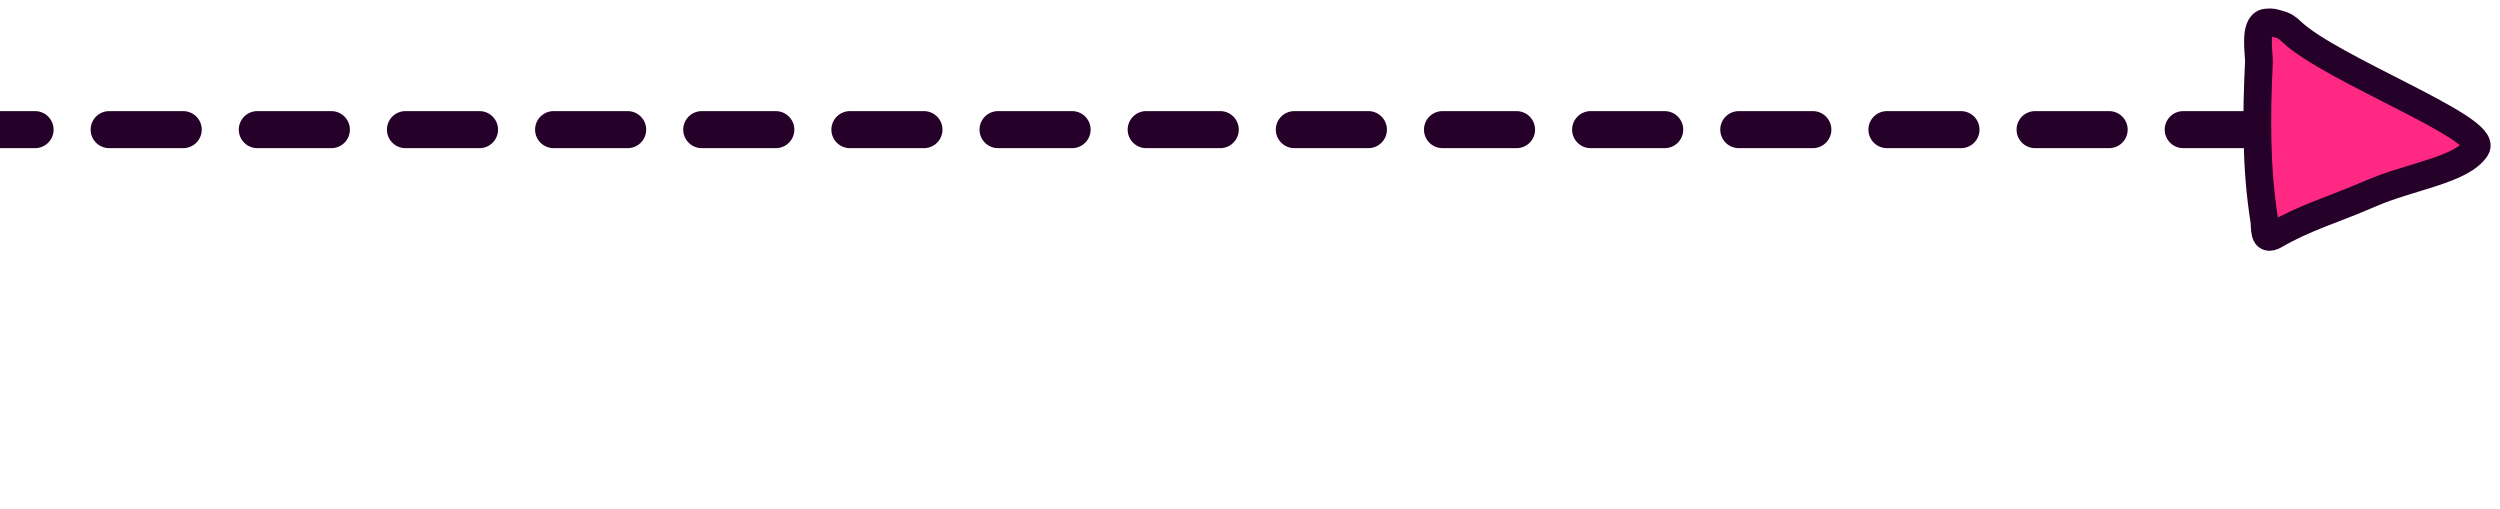 <svg width="270" height="55" viewBox="0 0 270 55" fill="none" xmlns="http://www.w3.org/2000/svg">
<g clip-path="url(#clip0_433_20683)">
<path d="M-1357 14H-1244.19C-1217.64 14 -1191.15 16.69 -1165.13 22.028V22.028C-1120.09 31.271 -1073.77 32.544 -1028.29 25.789L-992.57 20.484C-963.502 16.167 -934.157 14 -904.771 14H-805H-555.229H-417.099C-381.74 14 -346.511 18.286 -312.184 26.764L-290.783 32.05C-229.919 47.083 -166.162 45.759 -105.973 28.212V28.212C-73.635 18.785 -40.123 14 -6.439 14H250" stroke="#250028" stroke-width="4" stroke-linecap="round" stroke-dasharray="8 8"/>
<path d="M247.488 3.43C251.751 7.478 268.808 13.866 267.409 15.997C265.848 18.373 260.321 19.037 256.02 20.903C251.778 22.744 249.043 23.441 245.672 25.39C244.398 26.127 244.675 24.634 244.538 23.773C243.641 18.118 243.687 12.414 243.964 6.72C244.004 5.908 243.397 2.603 244.74 2.441C245.377 2.364 245.522 2.459 246.06 2.595C246.719 2.76 247.022 2.987 247.488 3.43Z" fill="#FF2882" stroke="#250028" stroke-width="3" stroke-linecap="round"/>
</g>
<defs>
<clipPath id="clip0_433_20683">
<rect width="270" height="55" fill="white"/>
</clipPath>
</defs>
</svg>

